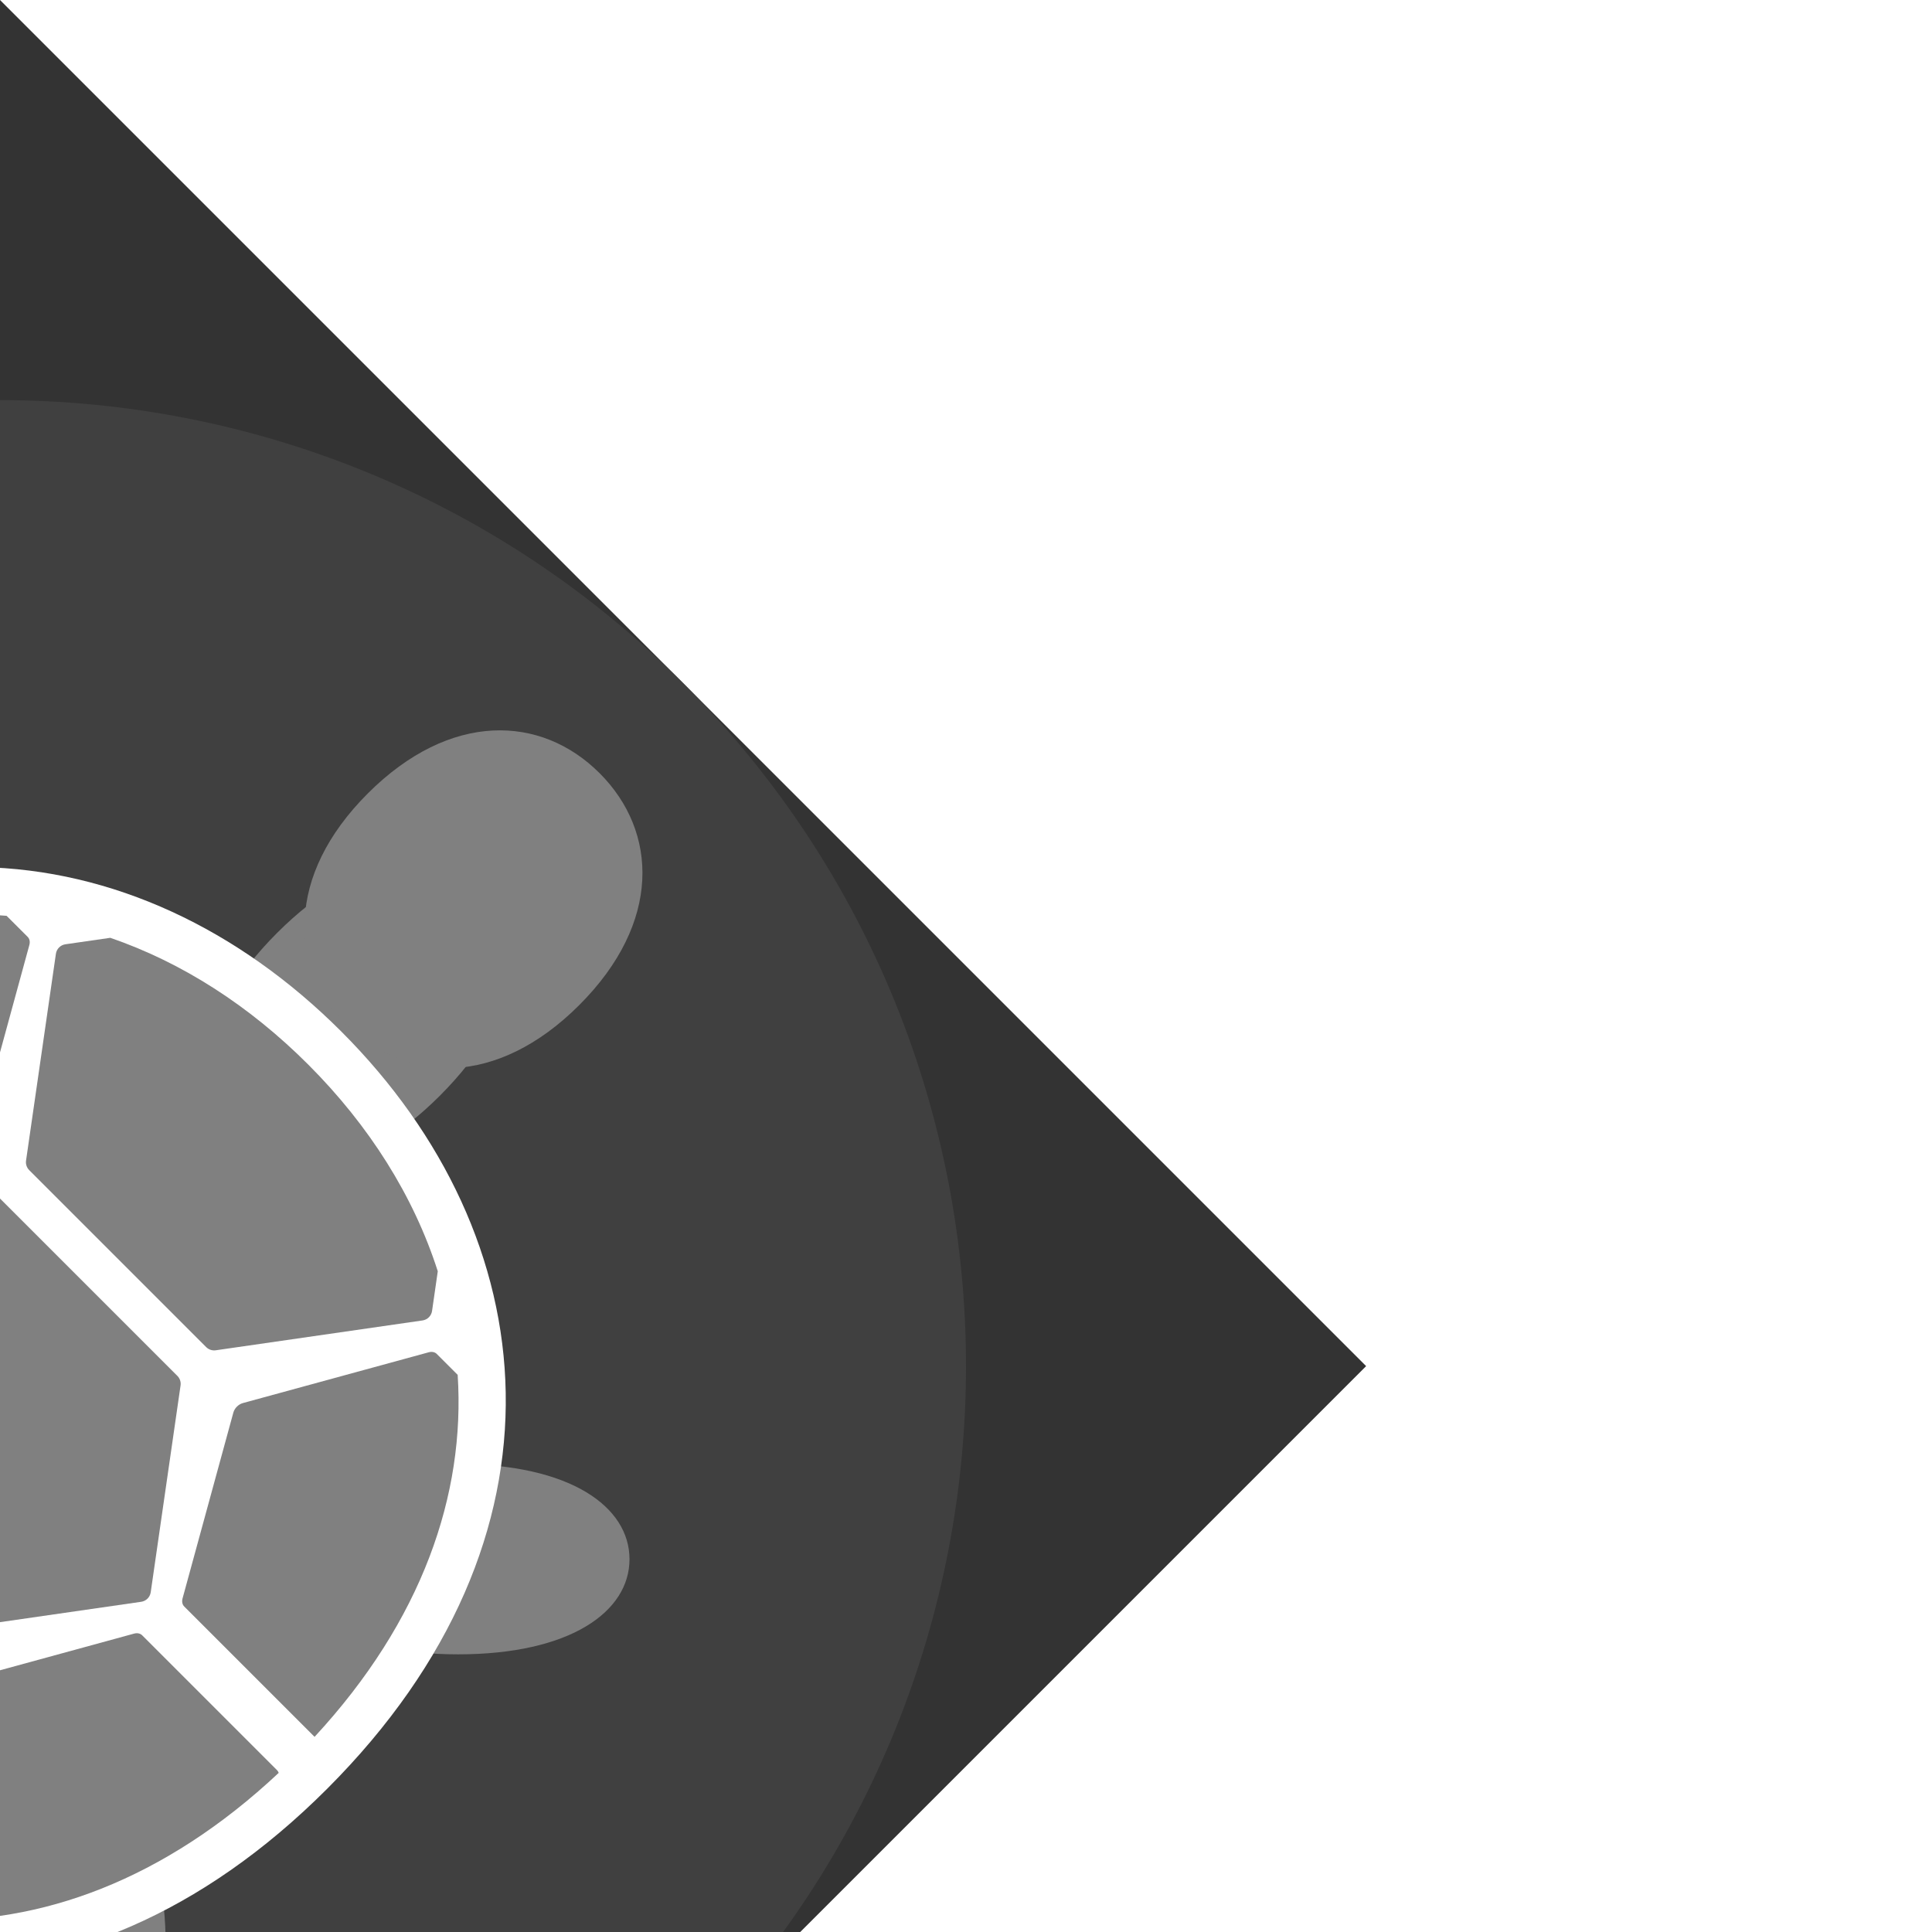 <!DOCTYPE svg PUBLIC "-//W3C//DTD SVG 1.1//EN" "http://www.w3.org/Graphics/SVG/1.1/DTD/svg11.dtd">
<!-- Uploaded to: SVG Repo, www.svgrepo.com, Transformed by: SVG Repo Mixer Tools -->
<svg height="128px" width="128px" version="1.1" id="Layer_1" xmlns="http://www.w3.org/2000/svg" xmlns:xlink="http://www.w3.org/1999/xlink" viewBox="0 0 496.158 496.158" xml:space="preserve" fill="#000000" transform="rotate(45)">
<rect x="0" y="0" width="496.158" height="496.158" fill="#333333" stroke="none"/>
<g id="SVGRepo_bgCarrier" stroke-width="0"/>
<g id="SVGRepo_tracerCarrier" stroke-linecap="round" stroke-linejoin="round"/>
<g id="SVGRepo_iconCarrier"> <path style="fill:#404040;" d="M248.075,0C111.07,0,0,111.062,0,248.083c0,137.005,111.07,248.075,248.075,248.075 c137.013,0,248.083-111.07,248.083-248.075C496.158,111.062,385.088,0,248.075,0z"/> <g> <path style="fill:#808080;" d="M231.296,392.67c0,11.713,7.767,71.968,17.351,71.968c9.583,0,17.352-60.255,17.352-71.968H231.296z "/> <path style="fill:#808080;" d="M249.289,73.453c-16.328,0-29.562,15.806-29.562,45.627s13.234,45.62,29.562,45.62 c16.326,0,29.56-15.798,29.56-45.62S265.616,73.453,249.289,73.453z"/> <path style="fill:#808080;" d="M249.289,31.52c-21.216,0-38.415,15.86-38.415,45.789c0,29.933,17.199,45.788,38.415,45.788 c21.217,0,38.414-15.855,38.414-45.788C287.703,47.38,270.506,31.52,249.289,31.52z"/> <path style="fill:#808080;" d="M397.453,168.828c-9.544-9.544-28.06-6.495-48.41,13.851 c-20.351,20.351-23.399,38.865-13.855,48.413c9.542,9.54,28.062,6.495,48.407-13.855 C403.947,196.886,406.994,178.364,397.453,168.828z"/> <path style="fill:#808080;" d="M383.598,323.413c-20.35-20.354-38.868-23.399-48.411-13.859 c-9.542,9.548-6.495,28.062,13.855,48.413c20.35,20.35,38.868,23.399,48.41,13.855C406.994,362.282,403.947,343.76,383.598,323.413 z"/> <path style="fill:#808080;" d="M147.113,182.679c-20.35-20.346-38.866-23.395-48.41-13.851c-9.54,9.536-6.494,28.058,13.855,48.409 c20.349,20.35,38.868,23.395,48.411,13.855C170.513,221.543,167.464,203.029,147.113,182.679z"/> <path style="fill:#808080;" d="M160.969,309.555c-9.542-9.54-28.06-6.495-48.411,13.859 c-20.349,20.347-23.395,38.868-13.855,48.409c9.544,9.544,28.06,6.495,48.41-13.855 C167.464,337.617,170.511,319.102,160.969,309.555z"/> </g> <path style="fill:#ffffff;" d="M249.289,125.338c-74.531,0-134.951,48.527-134.951,140.088c0,91.569,60.42,140.092,134.951,140.092 s134.949-48.523,134.949-140.092C384.239,173.865,323.821,125.338,249.289,125.338z"/> <path style="fill:#ffffff;" d="M249.289,137.346c-68.143,0-123.383,44.369-123.383,128.081c0,83.723,55.241,128.084,123.383,128.084 s123.382-44.361,123.382-128.084C372.671,181.715,317.431,137.346,249.289,137.346z"/> <g> <path style="fill:#808080;" d="M316.511,261.769l-32.132-42.968c-0.547-0.731-1.404-1.159-2.316-1.159h-64.26 c-0.912,0-1.771,0.428-2.316,1.159l-32.13,42.969c-0.769,1.029-0.769,2.437,0,3.466l32.13,42.965 c0.545,0.734,1.404,1.163,2.316,1.163h64.26c0.913,0,1.77-0.428,2.316-1.163l32.132-42.965 C317.28,264.206,317.28,262.799,316.511,261.769z"/> <path style="fill:#808080;" d="M332.772,166.552h-7.591c-0.692,0-1.35,0.428-1.767,1.163l-24.522,42.965 c-0.585,1.033-0.585,2.44,0,3.466l24.522,42.969c0.417,0.731,1.075,1.159,1.767,1.159h47.341 C370.948,217.676,355.951,186.902,332.772,166.552z"/> <path style="fill:#808080;" d="M201.453,209.234l-24.52-42.965c-0.419-0.734-1.073-1.163-1.767-1.163h-7.66 c-23.856,20.083-39.465,50.868-41.385,91.722h49.045c0.694,0,1.348-0.429,1.767-1.159l24.52-42.969 C202.04,211.674,202.04,210.267,201.453,209.234z"/> <path style="fill:#808080;" d="M316.511,159.593l-6.161-8.236c-18.007-9.265-38.839-14.012-61.061-14.012 c-21.358,0-41.442,4.365-58.962,12.926l-6.971,9.322c-0.769,1.025-0.769,2.437,0,3.462l32.13,42.973 c0.545,0.727,1.404,1.155,2.316,1.155h64.26c0.913,0,1.77-0.428,2.316-1.155l32.132-42.973 C317.28,162.03,317.28,160.619,316.511,159.593z"/> <path style="fill:#808080;" d="M371.81,271.142h-49.041c-0.692,0-1.347,0.428-1.765,1.155l-24.52,42.973 c-0.587,1.025-0.587,2.437,0,3.462l24.52,42.969c0.418,0.727,1.073,1.163,1.765,1.163h11.583 c22.502-20.564,36.914-51.266,38.199-91.538C372.312,271.218,372.067,271.142,371.81,271.142z"/> <path style="fill:#808080;" d="M203.863,313.824l-24.52-42.973c-0.419-0.727-1.073-1.155-1.768-1.155h-49.04 c-0.698,0-1.352,0.428-1.767,1.155l-0.723,1.27c1.412,38.941,15.141,68.889,36.596,89.297h14.934c0.694,0,1.349-0.428,1.768-1.163 l24.52-42.969C204.448,316.26,204.448,314.849,203.863,313.824z"/> <path style="fill:#808080;" d="M309.593,363.464l-28.792-42.969c-0.49-0.727-1.258-1.159-2.075-1.159h-57.587 c-0.814,0-1.585,0.432-2.073,1.159l-28.796,42.969c-0.687,1.029-0.687,2.437,0,3.462l12.683,18.927 c14.31,5.065,29.946,7.658,46.339,7.658c17.028,0,33.251-2.77,48.007-8.232l12.296-18.354 C310.283,365.901,310.283,364.493,309.593,363.464z"/> </g> </g>
</svg>